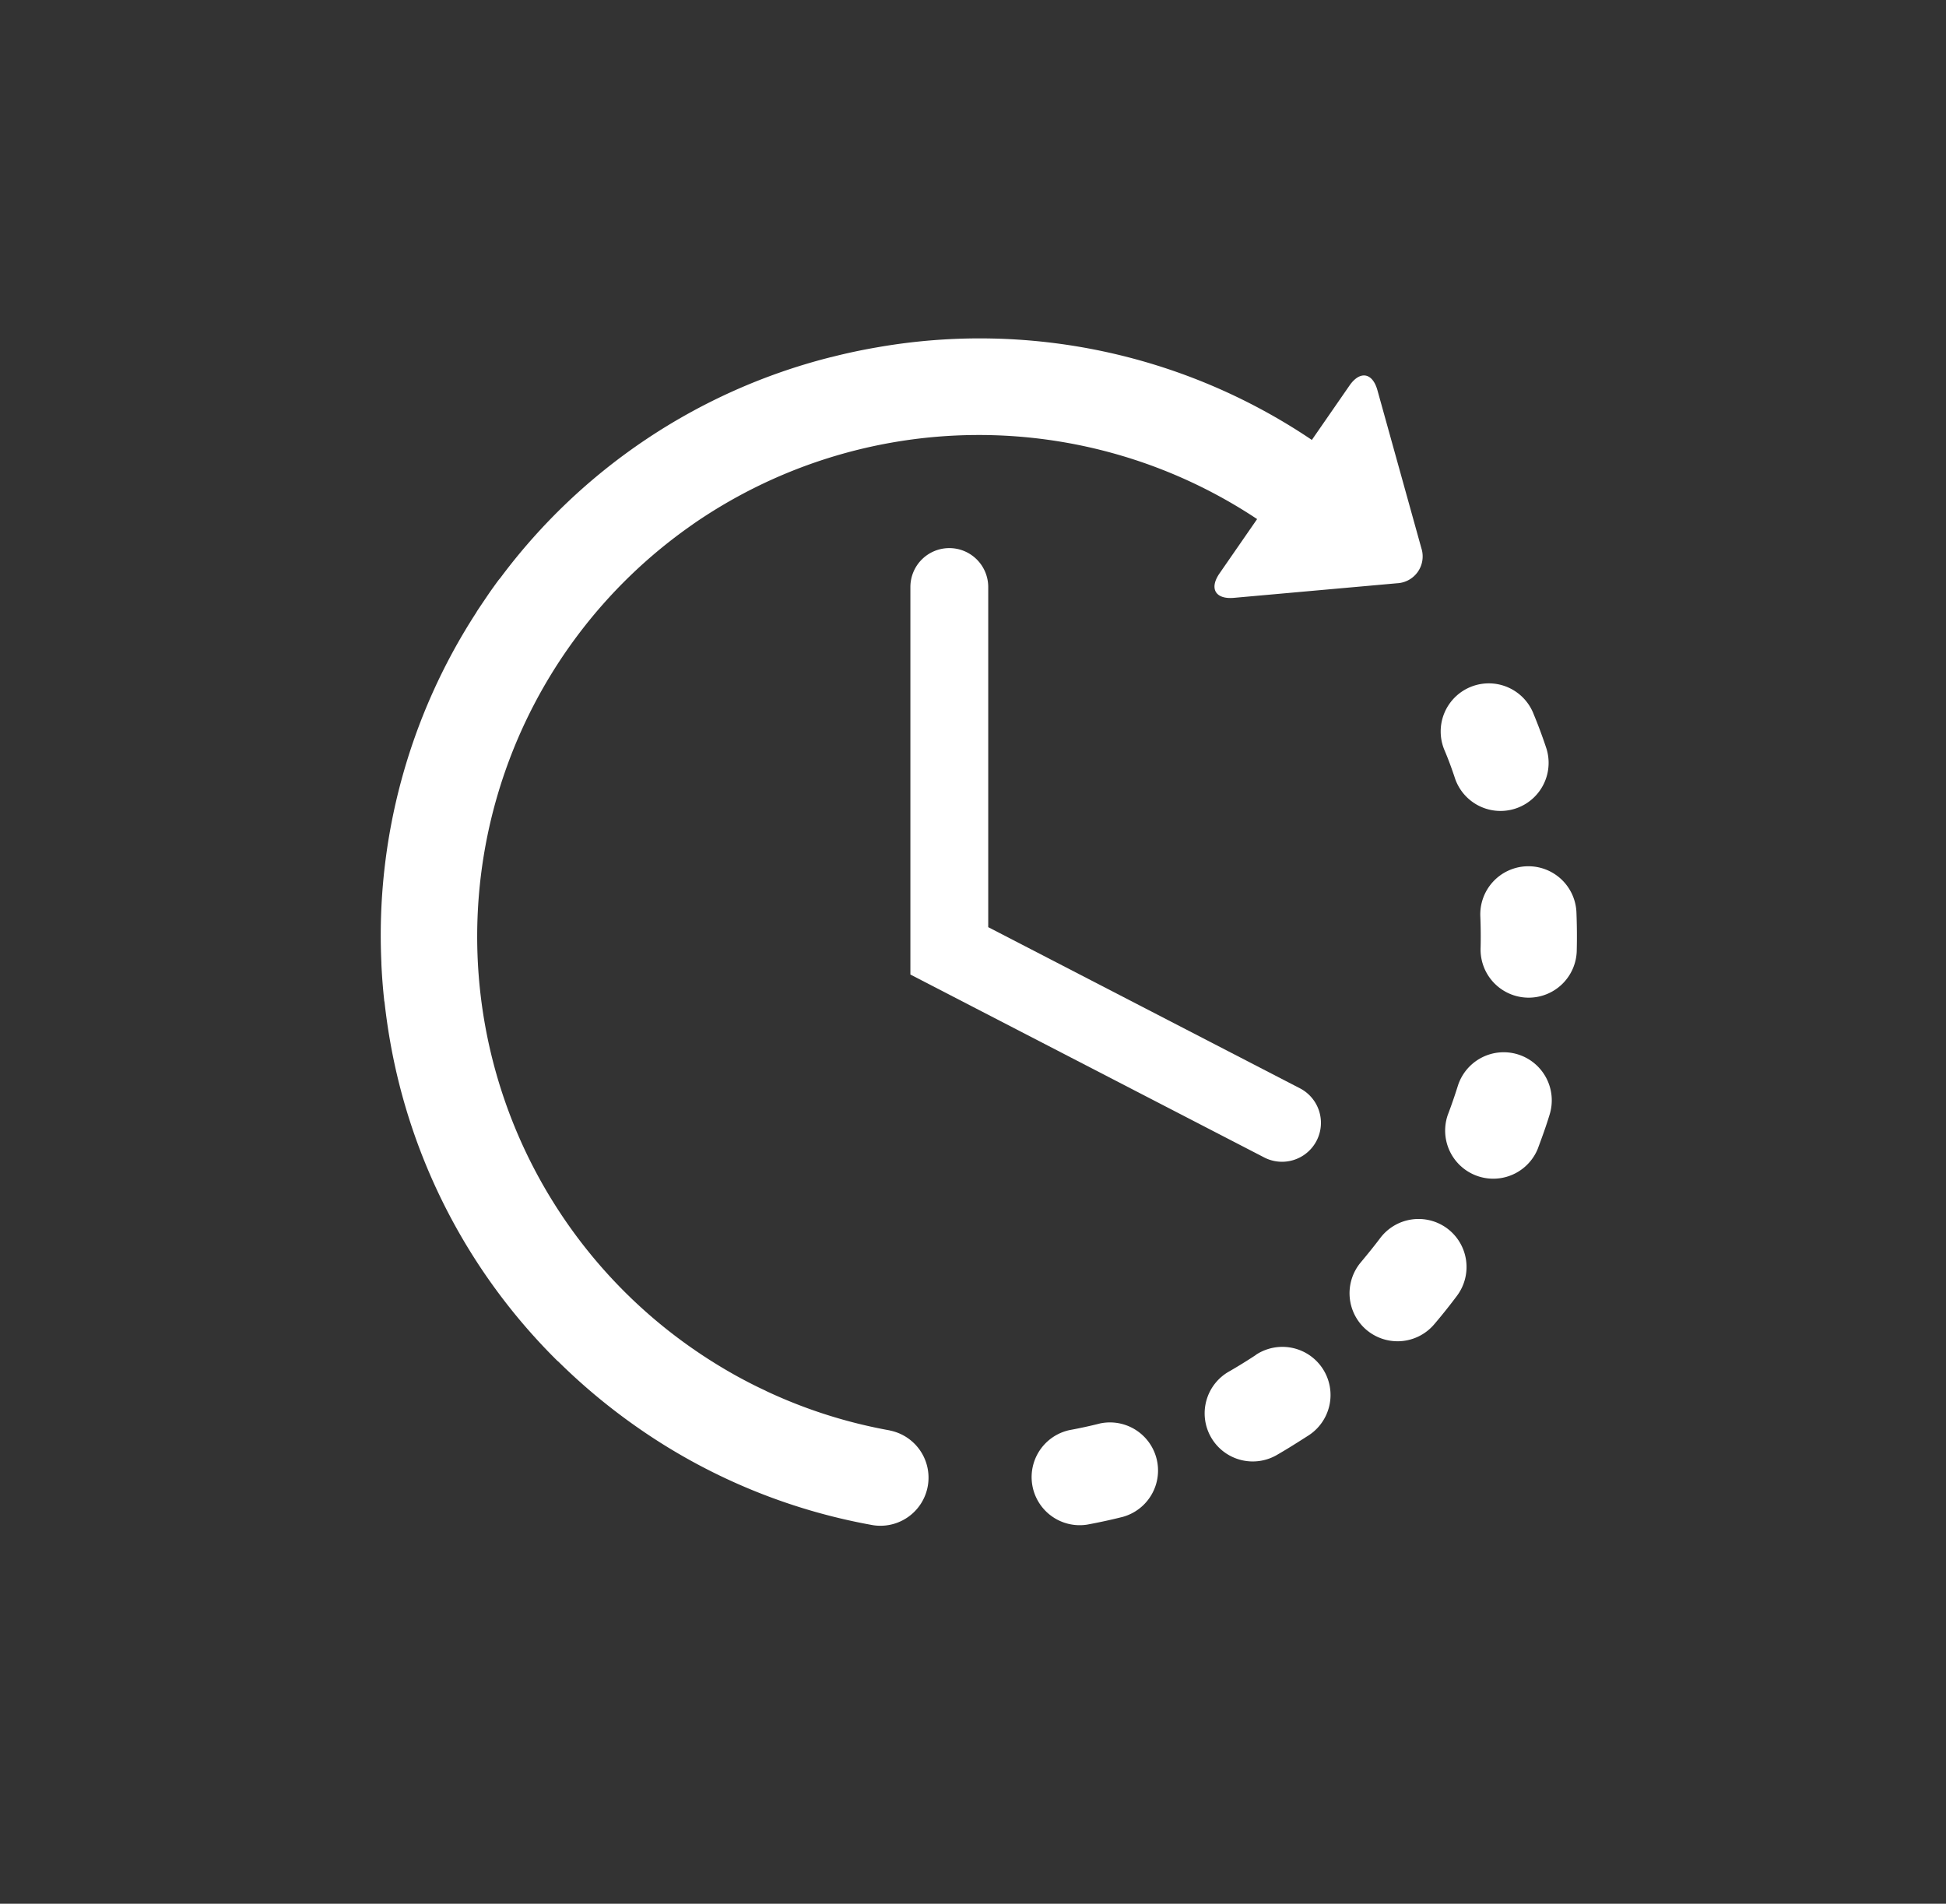 <svg xmlns="http://www.w3.org/2000/svg" width="46" height="45" viewBox="0 0 46 45">
  <rect x="0" y="0" width="46" height="45" fill="#333333" stroke="none"/>
  <g id="Grupo_45720" data-name="Grupo 45720" transform="translate(-436 -213)">
    <rect id="Rectángulo_26133" data-name="Rectángulo 26133" width="46" height="45" transform="translate(436 213)" fill="none"/>
    <g id="time-left_1_" data-name="time-left (1)" transform="translate(445 219.312)">
      <g id="Layer_2_16_" transform="translate(0 1.688)">
        <g id="Grupo_5006" data-name="Grupo 5006" transform="translate(0 0)">
          <path id="Trazado_268" data-name="Trazado 268" d="M254.3,423.189c-.233.058-.471.11-.707.153a1.137,1.137,0,0,0,.414,2.235c.281-.052.564-.113.842-.183a1.137,1.137,0,0,0-.549-2.206Z" transform="translate(-237.31 -397.538)" fill="#fff"/>
          <path id="Trazado_269" data-name="Trazado 269" d="M412.789,138.449a1.137,1.137,0,0,0,2.158-.715c-.09-.272-.19-.544-.3-.809a1.137,1.137,0,1,0-2.111.844C412.631,137.992,412.714,138.221,412.789,138.449Z" transform="translate(-387.39 -128.034)" fill="#fff"/>
          <path id="Trazado_270" data-name="Trazado 270" d="M322.051,394.1c-.2.132-.407.26-.616.381a1.137,1.137,0,1,0,1.136,1.969c.248-.143.494-.3.733-.453a1.137,1.137,0,0,0-1.253-1.9Z" transform="translate(-301.364 -370.072)" fill="#fff"/>
          <path id="Trazado_271" data-name="Trazado 271" d="M429.907,208.4a1.137,1.137,0,1,0-2.272.089c.009.24.012.483.006.723a1.137,1.137,0,1,0,2.273.05C429.921,208.98,429.918,208.69,429.907,208.4Z" transform="translate(-401.642 -194.814)" fill="#fff"/>
          <path id="Trazado_272" data-name="Trazado 272" d="M379.071,344.3a1.136,1.136,0,0,0-1.592.227c-.144.192-.3.382-.452.565a1.137,1.137,0,0,0,.128,1.6c.027.023.055.044.083.064a1.137,1.137,0,0,0,1.519-.193c.186-.218.367-.445.539-.675A1.137,1.137,0,0,0,379.071,344.3Z" transform="translate(-353.856 -323.258)" fill="#fff"/>
          <path id="Trazado_273" data-name="Trazado 273" d="M415.488,279.4a1.137,1.137,0,0,0-1.425.745c-.072.229-.151.459-.237.684a1.137,1.137,0,0,0,2.124.809c.1-.268.2-.541.282-.813A1.137,1.137,0,0,0,415.488,279.4Z" transform="translate(-388.603 -262.475)" fill="#fff"/>
          <path id="Trazado_274" data-name="Trazado 274" d="M12.035,27.5a11.737,11.737,0,0,1-2.916-.927l-.032-.017c-.218-.1-.435-.212-.646-.327l0,0a12.126,12.126,0,0,1-1.131-.707,11.861,11.861,0,0,1,.05-19.428L7.4,6.065a11.882,11.882,0,0,1,13.316-.107l-.888,1.283c-.247.357-.1.617.337.579l3.858-.345a.635.635,0,0,0,.575-.831L23.56,2.912c-.116-.418-.413-.468-.66-.111l-.89,1.286A14.038,14.038,0,0,0,11.723,1.9q-.546.094-1.076.23H10.64l-.041.011A14.016,14.016,0,0,0,2.827,7.35c-.016.019-.033.038-.049.059-.064.087-.128.176-.191.265-.1.146-.2.295-.3.444-.012.018-.021.036-.032.054a14.014,14.014,0,0,0-2.24,8.266c0,.01,0,.019,0,.029.013.285.035.574.066.859,0,.018.006.036.009.054.032.286.072.573.121.86a14.028,14.028,0,0,0,3.956,7.607l.015.015.005,0A14.322,14.322,0,0,0,6,27.381a14.015,14.015,0,0,0,5.636,2.359,1.137,1.137,0,0,0,.4-2.238Z" transform="translate(0 -1.688)" fill="#fff"/>
          <path id="Trazado_275" data-name="Trazado 275" d="M206.907,83.2a.92.92,0,0,0-.92.92V93.28l8.38,4.332a.92.92,0,0,0,.845-1.634l-7.385-3.818V84.118A.92.92,0,0,0,206.907,83.2Z" transform="translate(-193.467 -78.244)" fill="#fff"/>
        </g>
      </g>
    </g>
  </g>
</svg>
